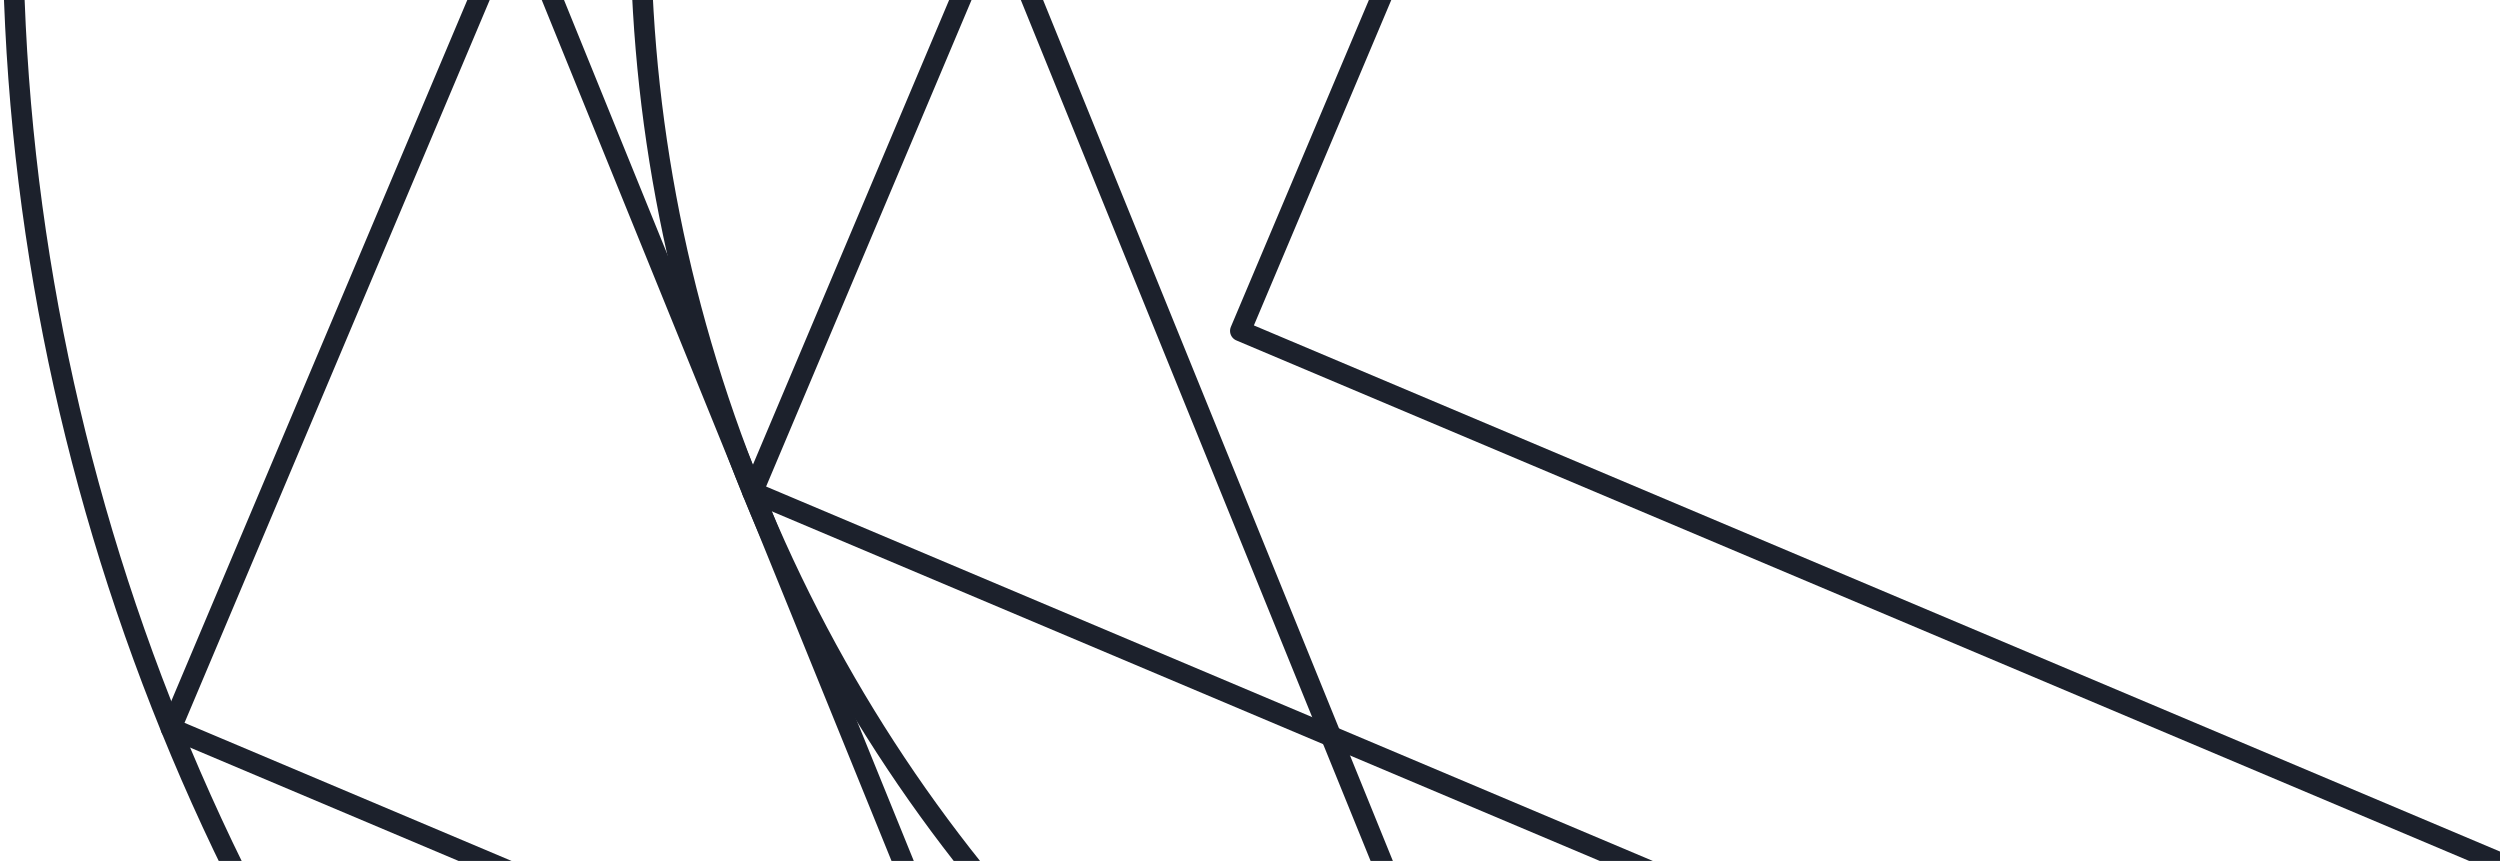<svg width="302" height="104" viewBox="0 0 302 104" fill="none" xmlns="http://www.w3.org/2000/svg">
<path d="M159.822 229.054C291.555 284.673 443.434 222.971 499.054 91.238C554.673 -40.495 492.971 -192.374 361.238 -247.993C229.505 -303.612 77.626 -241.91 22.007 -110.178C-33.612 21.555 28.09 173.434 159.822 229.054Z" stroke="url(#paint0_linear_1382_205809)" stroke-width="2.493" stroke-miterlimit="10" stroke-linecap="round" stroke-linejoin="round"/>
<path d="M329.415 160.126C423.089 122.07 468.176 15.282 430.121 -78.392C392.065 -172.066 285.277 -217.153 191.603 -179.098C97.929 -141.042 52.841 -34.254 90.897 59.42C128.953 153.094 235.741 198.182 329.415 160.126Z" stroke="url(#paint1_linear_1382_205809)" stroke-width="2.493" stroke-miterlimit="10" stroke-linecap="round" stroke-linejoin="round"/>
<path d="M500.4 -106.919L163.078 -249.341L20.656 87.981L357.978 230.403L500.4 -106.919Z" stroke="url(#paint2_linear_1382_205809)" stroke-width="2.493" stroke-miterlimit="10" stroke-linecap="round" stroke-linejoin="round"/>
<path d="M499.062 91.216L361.248 -248.011L22.021 -110.197L159.835 229.03L499.062 91.216Z" stroke="url(#paint3_linear_1382_205809)" stroke-width="2.493" stroke-miterlimit="10" stroke-linecap="round" stroke-linejoin="round"/>
<path d="M189.339 159.204L429.209 61.754L331.76 -178.116L91.89 -80.667L189.339 159.204Z" stroke="url(#paint4_linear_1382_205809)" stroke-width="2.493" stroke-miterlimit="10" stroke-linecap="round" stroke-linejoin="round"/>
<path d="M90.912 59.438L329.435 160.146L430.143 -78.378L191.62 -179.086L90.912 59.438Z" stroke="url(#paint5_linear_1382_205809)" stroke-width="2.493" stroke-miterlimit="10" stroke-linecap="round" stroke-linejoin="round"/>
<path d="M382.022 -54.354L218.766 -123.283L149.836 39.974L313.093 108.903L382.022 -54.354Z" stroke="url(#paint6_linear_1382_205809)" stroke-width="2.493" stroke-miterlimit="10" stroke-linecap="round" stroke-linejoin="round"/>
<defs>
<linearGradient id="paint0_linear_1382_205809" x1="54.019" y1="146.77" x2="467.042" y2="-165.709" gradientUnits="userSpaceOnUse">
<stop offset="0.605" stop-color="#1C212C"/>
<stop offset="1" stop-color="#151921"/>
</linearGradient>
<linearGradient id="paint1_linear_1382_205809" x1="54.019" y1="146.77" x2="467.042" y2="-165.709" gradientUnits="userSpaceOnUse">
<stop offset="0.605" stop-color="#1C212C"/>
<stop offset="1" stop-color="#151921"/>
</linearGradient>
<linearGradient id="paint2_linear_1382_205809" x1="54.019" y1="146.77" x2="467.042" y2="-165.709" gradientUnits="userSpaceOnUse">
<stop offset="0.605" stop-color="#1C212C"/>
<stop offset="1" stop-color="#151921"/>
</linearGradient>
<linearGradient id="paint3_linear_1382_205809" x1="54.019" y1="146.77" x2="467.042" y2="-165.709" gradientUnits="userSpaceOnUse">
<stop offset="0.605" stop-color="#1C212C"/>
<stop offset="1" stop-color="#151921"/>
</linearGradient>
<linearGradient id="paint4_linear_1382_205809" x1="54.019" y1="146.77" x2="467.042" y2="-165.709" gradientUnits="userSpaceOnUse">
<stop offset="0.605" stop-color="#1C212C"/>
<stop offset="1" stop-color="#151921"/>
</linearGradient>
<linearGradient id="paint5_linear_1382_205809" x1="54.019" y1="146.77" x2="467.042" y2="-165.709" gradientUnits="userSpaceOnUse">
<stop offset="0.605" stop-color="#1C212C"/>
<stop offset="1" stop-color="#151921"/>
</linearGradient>
<linearGradient id="paint6_linear_1382_205809" x1="54.019" y1="146.77" x2="467.042" y2="-165.709" gradientUnits="userSpaceOnUse">
<stop offset="0.605" stop-color="#1C212C"/>
<stop offset="1" stop-color="#151921"/>
</linearGradient>
</defs>
</svg>
